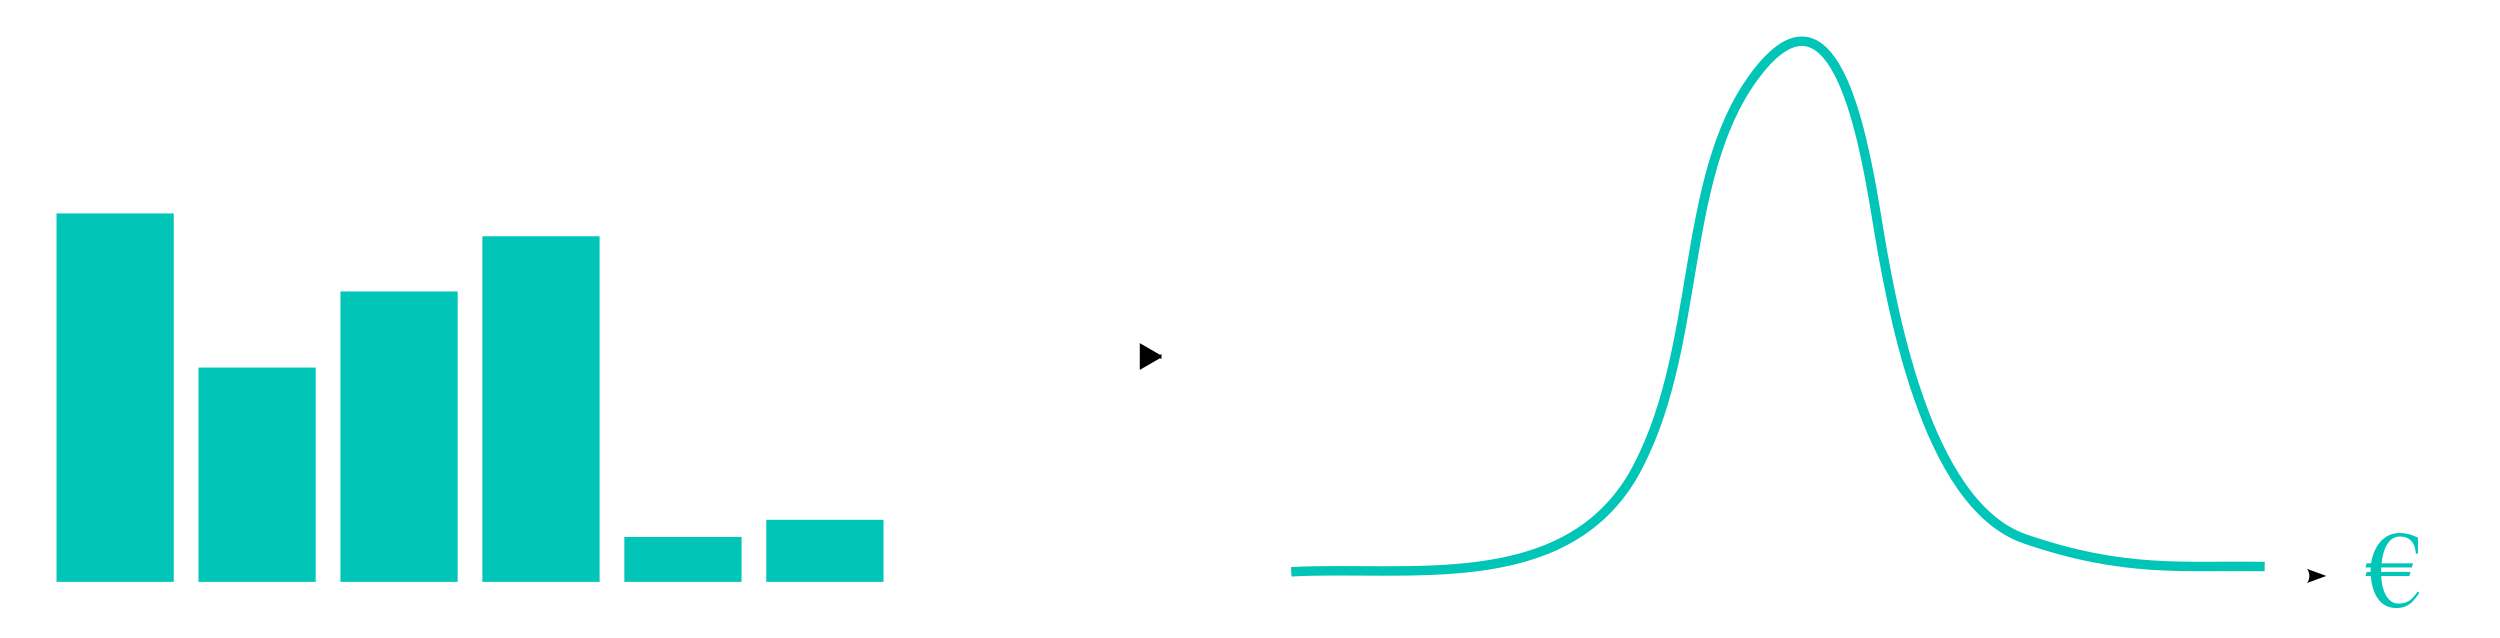 <?xml version="1.0" encoding="UTF-8" standalone="no"?>
<!-- Created with Inkscape (http://www.inkscape.org/) -->

<svg
   xmlns:dc="http://purl.org/dc/elements/1.1/"
   xmlns:cc="http://creativecommons.org/ns#"
   xmlns:rdf="http://www.w3.org/1999/02/22-rdf-syntax-ns#"
   xmlns:svg="http://www.w3.org/2000/svg"
   xmlns="http://www.w3.org/2000/svg"
   xmlns:sodipodi="http://sodipodi.sourceforge.net/DTD/sodipodi-0.dtd"
   xmlns:inkscape="http://www.inkscape.org/namespaces/inkscape"
   width="469.216"
   height="119.703"
   id="svg2"
   version="1.1"
   inkscape:version="0.48.4 r9939"
   sodipodi:docname="weights2distribution.svg">
  <sodipodi:namedview
     id="base"
     pagecolor="#ffffff"
     bordercolor="#666666"
     borderopacity="1"
     inkscape:pageopacity="1"
     inkscape:pageshadow="2"
     inkscape:zoom="2.8"
     inkscape:cx="124.817"
     inkscape:cy="93.51964"
     inkscape:document-units="px"
     inkscape:current-layer="layer1"
     showgrid="false"
     inkscape:window-width="1366"
     inkscape:window-height="744"
     inkscape:window-x="0"
     inkscape:window-y="24"
     inkscape:window-maximized="1"
     fit-margin-top="0"
     fit-margin-left="0"
     fit-margin-right="0"
     fit-margin-bottom="0" />
  <defs
     id="defs4">
    <marker
       inkscape:stockid="TriangleOutL"
       orient="auto"
       refY="0"
       refX="0"
       id="TriangleOutL"
       style="overflow:visible">
      <path
         id="path3903"
         d="m 5.77,0 -8.65,5 0,-10 8.65,5 z"
         style="fill-rule:evenodd;stroke:#000000;stroke-width:1pt"
         transform="scale(0.8,0.8)"
         inkscape:connector-curvature="0" />
    </marker>
    <marker
       inkscape:stockid="Arrow2Mend"
       orient="auto"
       refY="0"
       refX="0"
       id="Arrow2Mend"
       style="overflow:visible">
      <path
         id="path3788"
         style="fill-rule:evenodd;stroke-width:0.625;stroke-linejoin:round"
         d="M 8.719,4.034 -2.207,0.016 8.719,-4.002 c -1.745,2.372 -1.735,5.617 -6e-7,8.035 z"
         transform="scale(-0.6,-0.6)"
         inkscape:connector-curvature="0" />
    </marker>
    <marker
       inkscape:stockid="Arrow2Lend"
       orient="auto"
       refY="0"
       refX="0"
       id="Arrow2Lend"
       style="overflow:visible">
      <path
         id="path3782"
         style="fill-rule:evenodd;stroke-width:0.625;stroke-linejoin:round"
         d="M 8.719,4.034 -2.207,0.016 8.719,-4.002 c -1.745,2.372 -1.735,5.617 -6e-7,8.035 z"
         transform="matrix(-1.1,0,0,-1.1,-1.1,0)"
         inkscape:connector-curvature="0" />
    </marker>
  </defs>
  <g
     inkscape:label="Layer 1"
     inkscape:groupmode="layer"
     id="layer1"
     transform="translate(-85.676,-18.23)">
    <path
       style="fill:none;stroke:#ffffff;stroke-width:2;stroke-linecap:butt;stroke-linejoin:miter;stroke-miterlimit:4;stroke-opacity:1;stroke-dasharray:none;marker-end:url(#Arrow2Mend)"
       d="m 327.467,127.329 c 1.667,0.667 194.088,-1 194.088,-1"
       id="path2985"
       inkscape:connector-curvature="0" />
    <path
       style="fill:none;stroke:#ffffff;stroke-width:1.835;stroke-linecap:butt;stroke-linejoin:miter;stroke-miterlimit:4;stroke-opacity:1;stroke-dasharray:none"
       d="m 89.625,128.434 167.822,0"
       id="path4387"
       inkscape:connector-curvature="0" />
    <rect
       style="fill:#00c5b7;fill-opacity:1;stroke:#00c5b7;stroke-width:2;stroke-miterlimit:4;stroke-opacity:1;stroke-dasharray:none;stroke-dashoffset:0"
       id="rect4389"
       width="20"
       height="67.143"
       x="97.286"
       y="59.291"
       ry="0" />
    <rect
       style="fill:#00c5b7;fill-opacity:1;stroke:#00c5b7;stroke-width:1.536;stroke-miterlimit:4;stroke-opacity:1;stroke-dasharray:none;stroke-dashoffset:0"
       id="rect4389-8"
       width="20.464"
       height="38.679"
       x="123.696"
       y="87.987"
       ry="0" />
    <rect
       style="fill:#00c5b7;fill-opacity:1;stroke:#00c5b7;stroke-width:1.782;stroke-miterlimit:4;stroke-opacity:1;stroke-dasharray:none;stroke-dashoffset:0"
       id="rect4389-8-1"
       width="20.218"
       height="52.718"
       x="150.462"
       y="73.825"
       ry="0" />
    <rect
       style="fill:#00c5b7;fill-opacity:1;stroke:#00c5b7;stroke-width:1.939;stroke-miterlimit:4;stroke-opacity:1;stroke-dasharray:none;stroke-dashoffset:0"
       id="rect4389-8-1-1"
       width="20.061"
       height="62.918"
       x="177.184"
       y="63.546"
       ry="0" />
    <rect
       style="fill:#00c5b7;fill-opacity:1;stroke:#00c5b7;stroke-width:0.7;stroke-miterlimit:4;stroke-opacity:1;stroke-dasharray:none;stroke-dashoffset:0"
       id="rect4389-8-1-1-1"
       width="21.3"
       height="7.728"
       x="203.207"
       y="119.355"
       ry="0" />
    <rect
       style="fill:#00c5b7;fill-opacity:1;stroke:#00c5b7;stroke-width:0.826;stroke-miterlimit:4;stroke-opacity:1;stroke-dasharray:none;stroke-dashoffset:0"
       id="rect4389-8-1-1-1-0"
       width="21.174"
       height="10.817"
       x="229.913"
       y="116.204"
       ry="0" />
    <path
       style="fill:none;stroke:#00c5b7;stroke-width:1.774px;stroke-linecap:butt;stroke-linejoin:miter;stroke-opacity:1"
       d="m 328.03,125.547 c 21.66,-1.151 50.64,4.361 63.972,-17.77 13.365,-23.174 8.491,-55.752 22.98,-75.28 14.489,-19.528 20.109,9.403 22.83,26.03 2.721,16.627 9.079,54.358 27.912,60.844 18.834,6.486 29.987,4.928 45.002,5.193"
       id="path4481"
       inkscape:connector-curvature="0"
       sodipodi:nodetypes="cczzzc" />
    <g
       transform="matrix(2.561,0,0,2.561,205.186,-285.568)"
       style="font-size:8px;font-style:normal;font-variant:normal;font-weight:normal;font-stretch:normal;text-align:start;line-height:125%;letter-spacing:0px;word-spacing:0px;writing-mode:lr-tb;text-anchor:start;fill:#000000;fill-opacity:1;stroke:none;font-family:Times New Roman;-inkscape-font-specification:'Times New Roman,'"
       id="flowRoot4483">
      <path
         d="m 130.09,160.214 -2.242,0 c -0.008,0.109 -0.012,0.217 -0.012,0.324 l 2.156,0 -0.09,0.305 -2.059,0 c 0.021,0.549 0.13,1.008 0.328,1.375 0.232,0.427 0.544,0.641 0.938,0.641 0.349,0 0.641,-0.09 0.875,-0.27 0.141,-0.107 0.319,-0.31 0.535,-0.609 l 0.121,0.078 c -0.224,0.354 -0.427,0.607 -0.609,0.758 -0.299,0.247 -0.659,0.371 -1.078,0.371 -0.599,0 -1.062,-0.249 -1.391,-0.746 -0.268,-0.406 -0.427,-0.939 -0.477,-1.598 l -0.395,0 0.09,-0.305 0.289,0 0,-0.062 c 0,-0.078 0.003,-0.165 0.008,-0.262 l -0.387,0 0.09,-0.305 0.328,0 c 0.088,-0.617 0.299,-1.126 0.633,-1.527 0.383,-0.464 0.872,-0.695 1.469,-0.695 0.445,0 0.888,0.115 1.328,0.344 l 0,1.168 -0.152,0 c -0.068,-0.836 -0.46,-1.254 -1.176,-1.254 -0.411,1e-5 -0.737,0.217 -0.977,0.652 -0.185,0.339 -0.306,0.776 -0.363,1.312 l 2.309,0 -0.09,0.305"
         style="fill:#00c5b7;fill-opacity:1"
         id="path3007" />
    </g>
    <path
       style="fill:none;stroke:#ffffff;stroke-width:1.7;stroke-linecap:butt;stroke-linejoin:miter;stroke-miterlimit:4;stroke-opacity:1;stroke-dasharray:none;marker-end:url(#TriangleOutL)"
       d="m 284.883,85.141 16.162,0"
       id="path8123"
       inkscape:connector-curvature="0"
       sodipodi:nodetypes="cc" />
    <path
       style="fill:none;stroke:#ffffff;stroke-width:2;stroke-linecap:butt;stroke-linejoin:miter;stroke-miterlimit:4;stroke-opacity:1;stroke-dasharray:none"
       d="m 423.462,121.701 c 0,10.607 0,10.607 0,10.607"
       id="path8465"
       inkscape:connector-curvature="0" />
  </g>
</svg>
